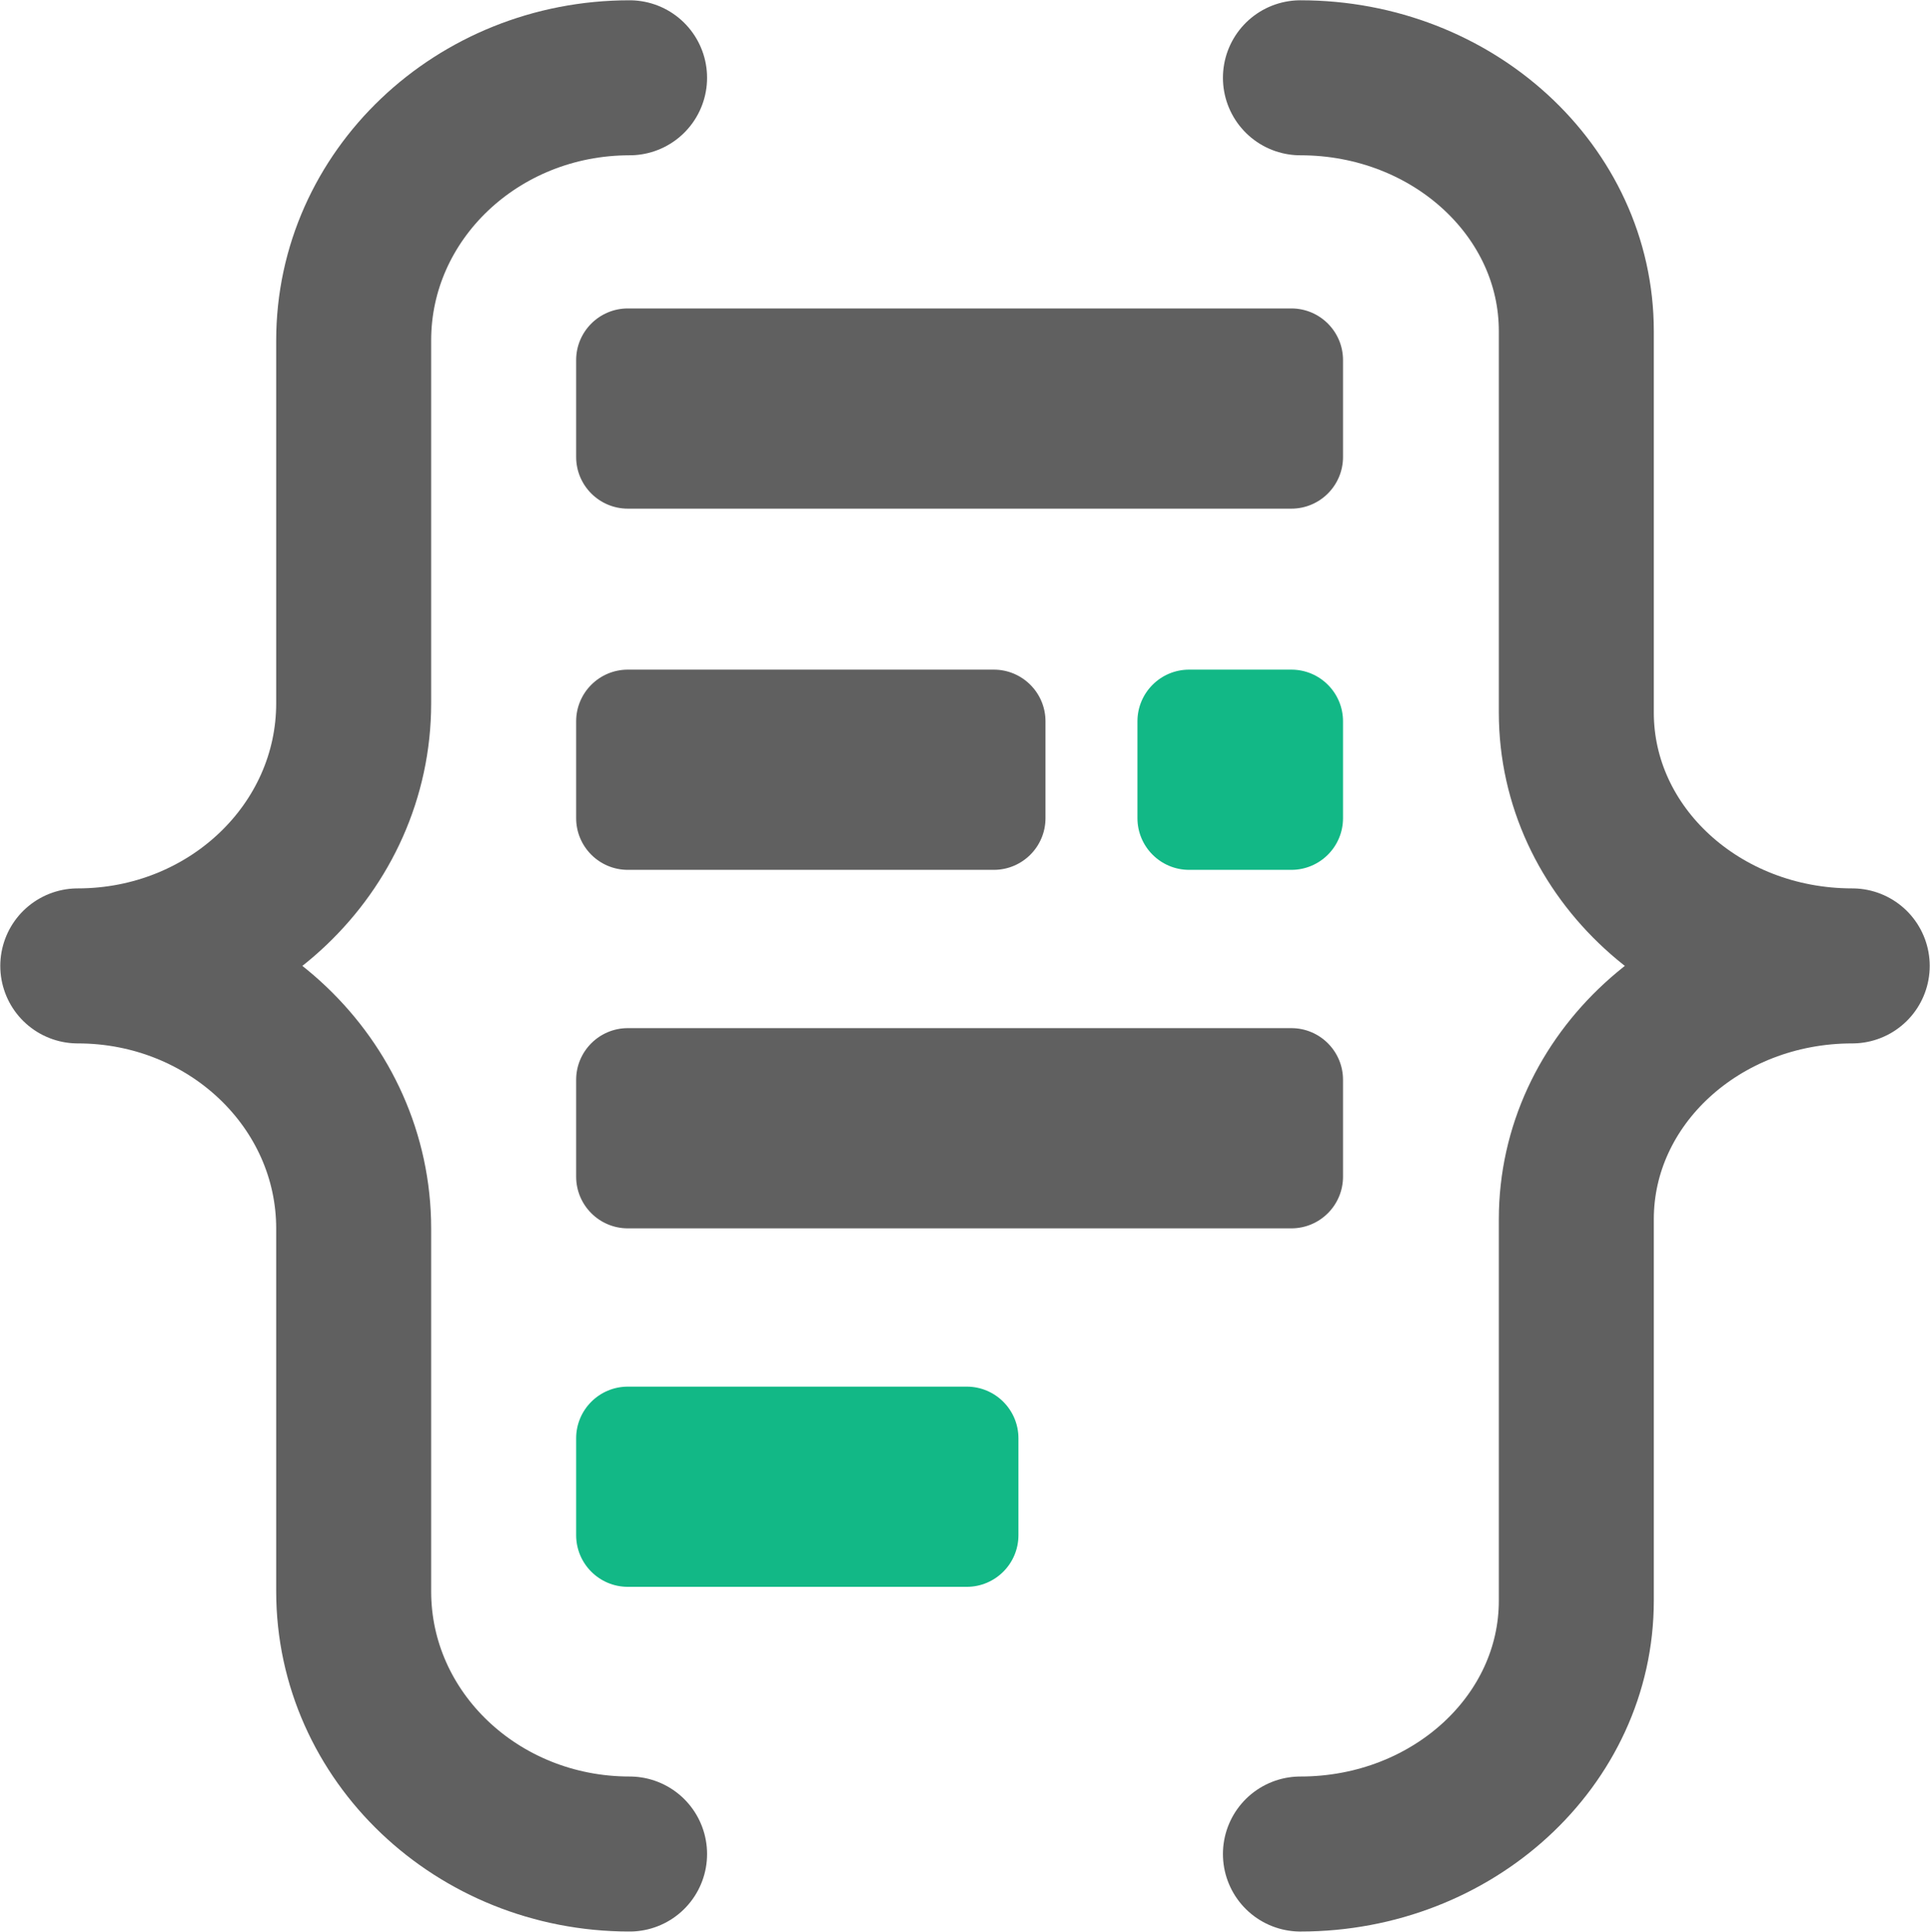<svg width="1427" height="1428" xmlns="http://www.w3.org/2000/svg" xmlns:xlink="http://www.w3.org/1999/xlink" overflow="hidden"><defs><clipPath id="clip0"><rect x="1914" y="356" width="1427" height="1428"/></clipPath></defs><g clip-path="url(#clip0)" transform="translate(-1914 -356)"><path d="M2379.5 1726.5C2266.83 1726.5 2175.5 1639.59 2175.5 1532.39L2175.5 1264.11C2175.5 1156.91 2084.17 1070 1971.5 1070 2084.17 1070 2175.5 983.092 2175.5 875.886L2175.5 607.614C2175.5 500.408 2266.83 413.5 2379.5 413.5" stroke="#606060" stroke-width="114.583" stroke-linecap="round" stroke-linejoin="round" stroke-miterlimit="10" fill="none" fill-rule="evenodd"/><path d="M408 1313C295.334 1313 203.999 1229.17 203.999 1125.76L204.001 843.743C204.001 740.332 112.666 656.5-4.17907e-14 656.5 112.666 656.5 204.001 572.668 204.001 469.257L204.001 187.243C204.001 83.832 295.335-6.26859e-14 408.001-6.26859e-14" stroke="#606060" stroke-width="114.583" stroke-linecap="round" stroke-linejoin="round" stroke-miterlimit="10" fill="none" fill-rule="evenodd" transform="matrix(-1 0 0 1 3283.5 413.5)"/><path d="M2340 1419.22C2340 1398.11 2357.11 1381 2378.22 1381L2628.78 1381C2649.89 1381 2667 1398.11 2667 1419.22L2667 1490.78C2667 1511.89 2649.89 1529 2628.78 1529L2378.22 1529C2357.11 1529 2340 1511.89 2340 1490.78Z" fill="#12B886" fill-rule="evenodd"/><path d="M2755 889.218C2755 868.111 2772.11 851 2793.22 851L2868.78 851C2889.89 851 2907 868.111 2907 889.218L2907 960.782C2907 981.889 2889.89 999 2868.78 999L2793.22 999C2772.11 999 2755 981.889 2755 960.782Z" fill="#12B886" fill-rule="evenodd"/><path d="M2340 622.218C2340 601.111 2357.11 584 2378.22 584L2868.78 584C2889.89 584 2907 601.111 2907 622.218L2907 693.782C2907 714.889 2889.89 732 2868.78 732L2378.22 732C2357.11 732 2340 714.889 2340 693.782Z" fill="#606060" fill-rule="evenodd"/><path d="M2340 889.218C2340 868.111 2357.11 851 2378.22 851L2648.78 851C2669.89 851 2687 868.111 2687 889.218L2687 960.782C2687 981.889 2669.89 999 2648.78 999L2378.22 999C2357.11 999 2340 981.889 2340 960.782Z" fill="#606060" fill-rule="evenodd"/><path d="M2340 1154.22C2340 1133.11 2357.11 1116 2378.22 1116L2868.78 1116C2889.89 1116 2907 1133.11 2907 1154.22L2907 1225.78C2907 1246.89 2889.89 1264 2868.78 1264L2378.22 1264C2357.11 1264 2340 1246.89 2340 1225.78Z" fill="#606060" fill-rule="evenodd"/></g></svg>
